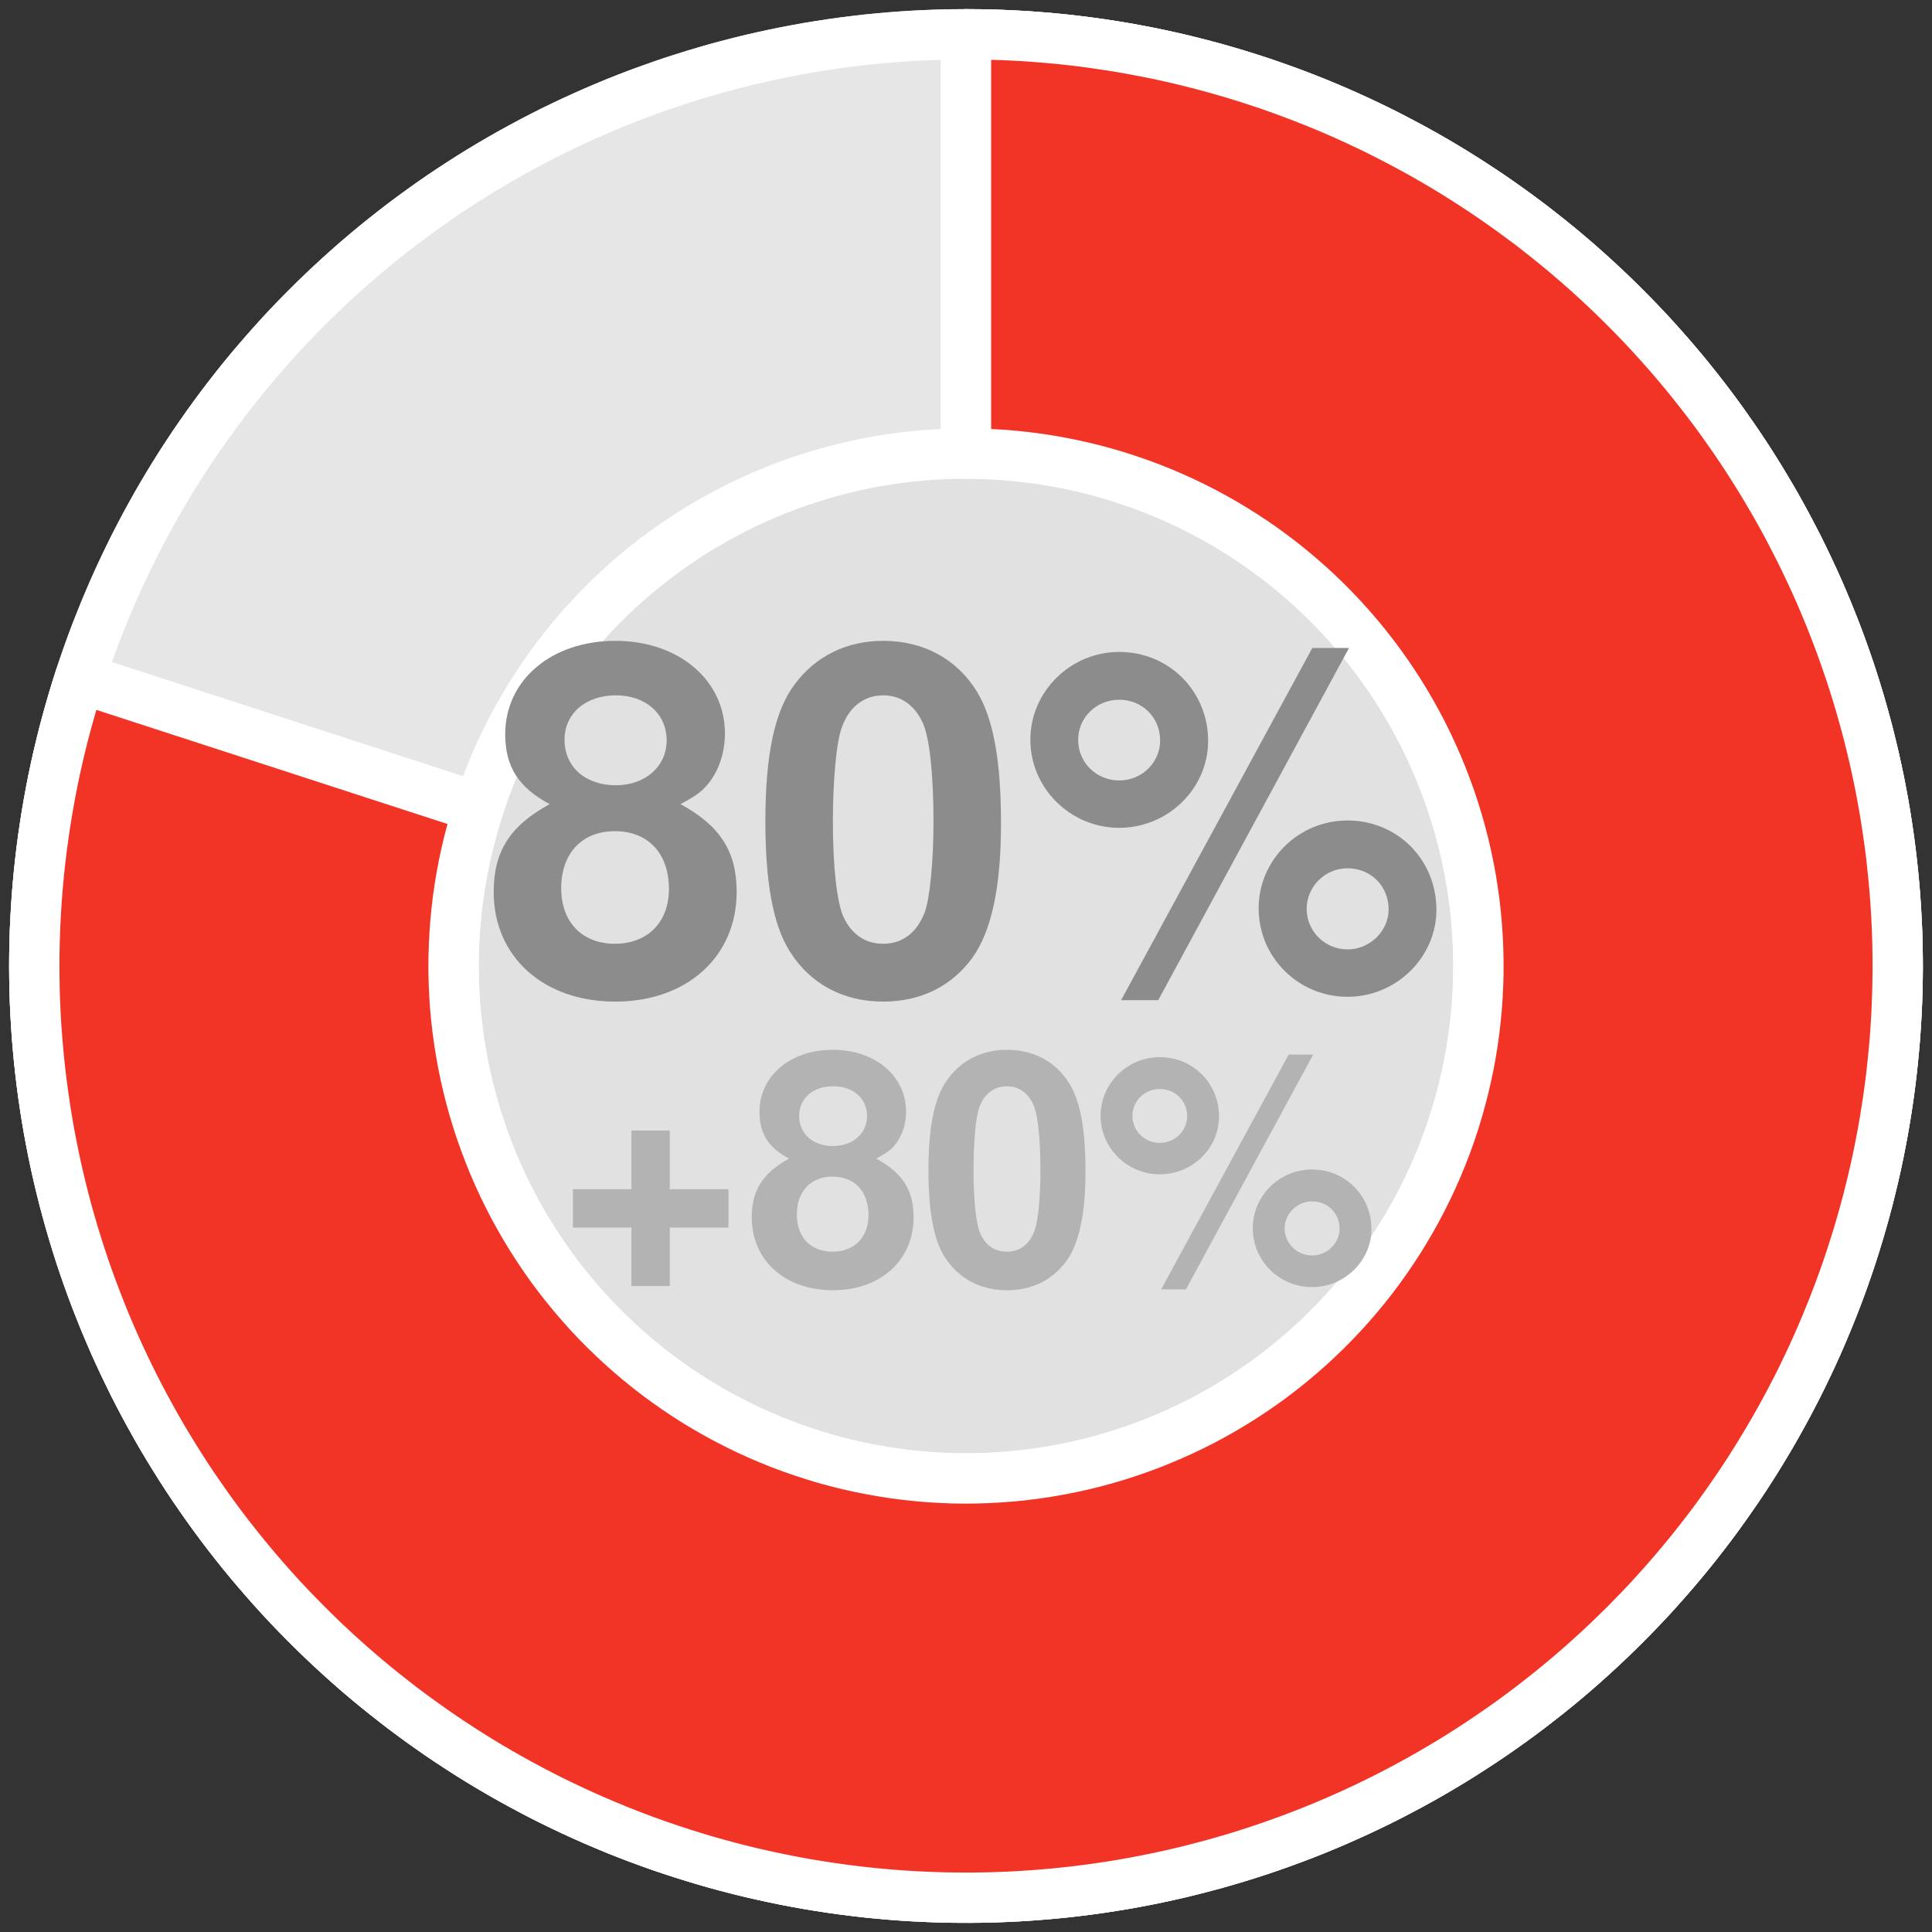 <?xml version="1.0" encoding="UTF-8"?>
<svg xmlns="http://www.w3.org/2000/svg" xmlns:xlink="http://www.w3.org/1999/xlink" width="144pt" height="144pt" viewBox="0 0 144 144" version="1.1">
<rect x="0" y="0" width="144" height="144" fill="#333333" stroke="none"/>
<defs>
<g>
<symbol overflow="visible" id="glyph0-0">
<path style="stroke:none;" d=""/>
</symbol>
<symbol overflow="visible" id="glyph0-1">
<path style="stroke:none;" d="M 14.719 -13.891 C 15.594 -14.359 15.984 -14.609 16.375 -14.969 C 17.422 -15.953 18.031 -17.5 18.031 -19.156 C 18.031 -23.141 14.578 -26.062 9.859 -26.062 C 5.109 -26.062 1.656 -23.141 1.656 -19.109 C 1.656 -16.672 2.656 -15.125 4.969 -13.891 C 2.016 -12.281 0.797 -10.375 0.797 -7.344 C 0.797 -2.516 4.5 0.828 9.859 0.828 C 15.188 0.828 18.906 -2.516 18.906 -7.344 C 18.906 -10.375 17.672 -12.281 14.719 -13.891 Z M 9.906 -22 C 12.125 -22 13.688 -20.625 13.688 -18.641 C 13.688 -16.703 12.094 -15.297 9.906 -15.297 C 7.625 -15.297 6.078 -16.672 6.078 -18.688 C 6.078 -20.625 7.625 -22 9.906 -22 Z M 9.828 -11.875 C 12.312 -11.875 13.859 -10.219 13.859 -7.562 C 13.859 -5.109 12.281 -3.484 9.828 -3.484 C 7.375 -3.484 5.828 -5.109 5.828 -7.625 C 5.828 -10.219 7.375 -11.875 9.828 -11.875 Z M 9.828 -11.875 "/>
</symbol>
<symbol overflow="visible" id="glyph0-2">
<path style="stroke:none;" d="M 9.828 -26.062 C 7.094 -26.062 4.75 -24.906 3.203 -22.781 C 1.734 -20.812 1.047 -17.562 1.047 -12.594 C 1.047 -8.062 1.625 -4.891 2.844 -2.953 C 4.359 -0.5 6.844 0.828 9.828 0.828 C 12.594 0.828 14.875 -0.281 16.453 -2.406 C 17.891 -4.391 18.609 -7.672 18.609 -12.453 C 18.609 -17.141 18.031 -20.297 16.812 -22.281 C 15.297 -24.734 12.812 -26.062 9.828 -26.062 Z M 9.828 -22 C 11.125 -22 12.172 -21.281 12.781 -19.938 C 13.281 -18.859 13.578 -16.094 13.578 -12.562 C 13.578 -9.688 13.312 -6.875 12.922 -5.828 C 12.344 -4.312 11.266 -3.484 9.828 -3.484 C 8.5 -3.484 7.484 -4.172 6.875 -5.469 C 6.375 -6.547 6.078 -9.219 6.078 -12.641 C 6.078 -15.656 6.344 -18.547 6.734 -19.578 C 7.266 -21.125 8.391 -22 9.828 -22 Z M 9.828 -22 "/>
</symbol>
<symbol overflow="visible" id="glyph0-3">
<path style="stroke:none;" d="M 7.422 -25.234 C 3.781 -25.234 0.797 -22.281 0.797 -18.688 C 0.797 -15.078 3.781 -12.125 7.422 -12.125 C 11.047 -12.125 14.047 -15.047 14.047 -18.609 C 14.047 -22.312 11.125 -25.234 7.422 -25.234 Z M 7.422 -21.672 C 9.141 -21.672 10.469 -20.344 10.469 -18.641 C 10.469 -16.984 9.109 -15.656 7.422 -15.656 C 5.719 -15.656 4.359 -16.984 4.359 -18.688 C 4.359 -20.344 5.719 -21.672 7.422 -21.672 Z M 21.812 -25.531 L 7.562 0.719 L 10.328 0.719 L 24.547 -25.531 Z M 24.438 -12.672 C 20.766 -12.672 17.812 -9.719 17.812 -6.125 C 17.812 -2.484 20.766 0.469 24.438 0.469 C 28.078 0.469 31.062 -2.484 31.062 -6.016 C 31.062 -9.75 28.156 -12.672 24.438 -12.672 Z M 24.438 -9.109 C 26.172 -9.109 27.5 -7.781 27.5 -6.047 C 27.5 -4.422 26.094 -3.062 24.438 -3.062 C 22.75 -3.062 21.391 -4.422 21.391 -6.078 C 21.391 -7.734 22.75 -9.109 24.438 -9.109 Z M 24.438 -9.109 "/>
</symbol>
<symbol overflow="visible" id="glyph1-0">
<path style="stroke:none;" d=""/>
</symbol>
<symbol overflow="visible" id="glyph1-1">
<path style="stroke:none;" d="M 12.797 -6.984 L 8.422 -6.984 L 8.422 -11.359 L 5.562 -11.359 L 5.562 -6.984 L 1.203 -6.984 L 1.203 -4.125 L 5.562 -4.125 L 5.562 0.234 L 8.422 0.234 L 8.422 -4.125 L 12.797 -4.125 Z M 12.797 -6.984 "/>
</symbol>
<symbol overflow="visible" id="glyph1-2">
<path style="stroke:none;" d="M 9.812 -9.266 C 10.391 -9.578 10.656 -9.75 10.922 -9.984 C 11.609 -10.625 12.031 -11.656 12.031 -12.766 C 12.031 -15.438 9.719 -17.375 6.578 -17.375 C 3.406 -17.375 1.109 -15.438 1.109 -12.75 C 1.109 -11.109 1.781 -10.078 3.312 -9.266 C 1.344 -8.188 0.531 -6.906 0.531 -4.891 C 0.531 -1.688 3 0.547 6.578 0.547 C 10.125 0.547 12.594 -1.688 12.594 -4.891 C 12.594 -6.906 11.781 -8.188 9.812 -9.266 Z M 6.594 -14.656 C 8.094 -14.656 9.125 -13.75 9.125 -12.438 C 9.125 -11.141 8.062 -10.203 6.594 -10.203 C 5.094 -10.203 4.062 -11.109 4.062 -12.453 C 4.062 -13.75 5.094 -14.656 6.594 -14.656 Z M 6.547 -7.922 C 8.203 -7.922 9.234 -6.812 9.234 -5.047 C 9.234 -3.406 8.188 -2.328 6.547 -2.328 C 4.922 -2.328 3.891 -3.406 3.891 -5.094 C 3.891 -6.812 4.922 -7.922 6.547 -7.922 Z M 6.547 -7.922 "/>
</symbol>
<symbol overflow="visible" id="glyph1-3">
<path style="stroke:none;" d="M 6.547 -17.375 C 4.734 -17.375 3.172 -16.609 2.141 -15.188 C 1.156 -13.875 0.703 -11.719 0.703 -8.406 C 0.703 -5.375 1.078 -3.266 1.891 -1.969 C 2.906 -0.344 4.562 0.547 6.547 0.547 C 8.406 0.547 9.906 -0.188 10.969 -1.609 C 11.922 -2.922 12.406 -5.109 12.406 -8.297 C 12.406 -11.422 12.031 -13.531 11.203 -14.859 C 10.203 -16.484 8.547 -17.375 6.547 -17.375 Z M 6.547 -14.656 C 7.422 -14.656 8.109 -14.188 8.516 -13.297 C 8.859 -12.578 9.047 -10.734 9.047 -8.375 C 9.047 -6.453 8.875 -4.578 8.609 -3.891 C 8.234 -2.875 7.516 -2.328 6.547 -2.328 C 5.656 -2.328 4.984 -2.781 4.578 -3.641 C 4.25 -4.375 4.062 -6.141 4.062 -8.422 C 4.062 -10.438 4.219 -12.359 4.484 -13.062 C 4.844 -14.094 5.594 -14.656 6.547 -14.656 Z M 6.547 -14.656 "/>
</symbol>
<symbol overflow="visible" id="glyph1-4">
<path style="stroke:none;" d="M 4.938 -16.828 C 2.516 -16.828 0.531 -14.859 0.531 -12.453 C 0.531 -10.062 2.516 -8.094 4.938 -8.094 C 7.375 -8.094 9.359 -10.031 9.359 -12.406 C 9.359 -14.875 7.422 -16.828 4.938 -16.828 Z M 4.938 -14.453 C 6.094 -14.453 6.984 -13.562 6.984 -12.438 C 6.984 -11.328 6.078 -10.438 4.938 -10.438 C 3.812 -10.438 2.906 -11.328 2.906 -12.453 C 2.906 -13.562 3.812 -14.453 4.938 -14.453 Z M 14.547 -17.016 L 5.047 0.484 L 6.891 0.484 L 16.375 -17.016 Z M 16.297 -8.453 C 13.844 -8.453 11.875 -6.484 11.875 -4.078 C 11.875 -1.656 13.844 0.312 16.297 0.312 C 18.719 0.312 20.719 -1.656 20.719 -4.016 C 20.719 -6.5 18.766 -8.453 16.297 -8.453 Z M 16.297 -6.078 C 17.453 -6.078 18.344 -5.188 18.344 -4.031 C 18.344 -2.953 17.406 -2.047 16.297 -2.047 C 15.172 -2.047 14.25 -2.953 14.25 -4.062 C 14.25 -5.156 15.172 -6.078 16.297 -6.078 Z M 16.297 -6.078 "/>
</symbol>
</g>
</defs>
<g id="surface3157">
<path style="fill-rule:nonzero;fill:rgb(100%,100%,100%);fill-opacity:0.851;stroke-width:3.75;stroke-linecap:round;stroke-linejoin:round;stroke:rgb(100%,100%,100%);stroke-opacity:0.851;stroke-miterlimit:10;" d="M 141.445 72 L 141.438 71.125 L 141.422 70.246 L 141.395 69.371 L 141.355 68.496 L 141.305 67.621 L 141.246 66.746 L 141.172 65.875 L 141.09 65.004 L 140.996 64.133 L 140.891 63.262 L 140.777 62.395 L 140.648 61.527 L 140.512 60.66 L 140.363 59.797 L 140.203 58.938 L 140.035 58.078 L 139.852 57.219 L 139.66 56.363 L 139.457 55.512 L 139.246 54.66 L 139.02 53.816 L 138.785 52.973 L 138.539 52.129 L 138.285 51.293 L 138.02 50.457 L 137.742 49.625 L 137.453 48.797 L 137.156 47.973 L 136.848 47.152 L 136.527 46.34 L 136.199 45.527 L 135.859 44.719 L 135.512 43.914 L 135.152 43.117 L 134.781 42.32 L 134.402 41.531 L 134.016 40.746 L 133.613 39.965 L 133.207 39.191 L 132.785 38.422 L 132.359 37.656 L 131.922 36.898 L 131.473 36.145 L 131.016 35.398 L 130.551 34.656 L 130.074 33.922 L 129.59 33.191 L 129.094 32.469 L 128.59 31.75 L 128.078 31.039 L 127.559 30.336 L 127.027 29.637 L 126.488 28.945 L 125.941 28.262 L 125.387 27.586 L 124.82 26.918 L 124.246 26.254 L 123.664 25.598 L 123.078 24.949 L 122.48 24.309 L 121.871 23.676 L 121.258 23.051 L 120.637 22.434 L 120.008 21.824 L 119.371 21.223 L 118.727 20.629 L 118.074 20.043 L 117.418 19.465 L 116.75 18.895 L 116.078 18.336 L 115.395 17.785 L 114.707 17.242 L 114.016 16.707 L 113.312 16.18 L 112.605 15.664 L 111.891 15.156 L 111.172 14.656 L 110.445 14.168 L 109.711 13.688 L 108.973 13.215 L 108.23 12.754 L 107.477 12.301 L 106.723 11.859 L 105.961 11.426 L 105.195 11.004 L 104.422 10.59 L 103.645 10.184 L 102.863 9.789 L 102.074 9.406 L 101.281 9.031 L 100.484 8.668 L 99.684 8.312 L 98.879 7.969 L 98.07 7.633 L 97.254 7.309 L 96.438 6.996 L 95.613 6.695 L 94.789 6.402 L 93.957 6.117 L 93.125 5.848 L 92.289 5.586 L 91.449 5.336 L 90.609 5.094 L 89.762 4.867 L 88.914 4.648 L 88.062 4.438 L 87.207 4.242 L 86.352 4.055 L 85.496 3.879 L 84.633 3.715 L 83.77 3.559 L 82.906 3.418 L 82.039 3.285 L 81.172 3.164 L 80.305 3.055 L 79.434 2.953 L 78.562 2.867 L 77.688 2.789 L 76.816 2.723 L 75.941 2.668 L 75.066 2.625 L 74.191 2.59 L 73.312 2.566 L 72.438 2.559 L 71.562 2.559 L 70.688 2.566 L 69.809 2.59 L 68.934 2.625 L 68.059 2.668 L 67.184 2.723 L 66.312 2.789 L 65.438 2.867 L 64.566 2.953 L 63.695 3.055 L 62.828 3.164 L 61.961 3.285 L 61.094 3.418 L 60.23 3.559 L 59.367 3.715 L 58.504 3.879 L 57.648 4.055 L 56.793 4.242 L 55.938 4.438 L 55.086 4.648 L 54.238 4.867 L 53.391 5.094 L 52.551 5.336 L 51.711 5.586 L 50.875 5.848 L 50.043 6.117 L 49.211 6.402 L 48.387 6.695 L 47.562 6.996 L 46.746 7.309 L 45.93 7.633 L 45.121 7.969 L 44.316 8.312 L 43.516 8.668 L 42.719 9.031 L 41.926 9.406 L 41.137 9.789 L 40.355 10.184 L 39.578 10.59 L 38.805 11.004 L 38.039 11.426 L 37.277 11.859 L 36.523 12.301 L 35.77 12.754 L 35.027 13.215 L 34.289 13.688 L 33.555 14.168 L 32.828 14.656 L 32.109 15.156 L 31.395 15.664 L 30.688 16.18 L 29.984 16.707 L 29.293 17.242 L 28.605 17.785 L 27.922 18.336 L 27.25 18.895 L 26.582 19.465 L 25.926 20.043 L 25.273 20.629 L 24.629 21.223 L 23.992 21.824 L 23.363 22.434 L 22.742 23.051 L 22.129 23.676 L 21.52 24.309 L 20.922 24.949 L 20.336 25.598 L 19.754 26.254 L 19.18 26.918 L 18.613 27.586 L 18.059 28.262 L 17.512 28.945 L 16.973 29.637 L 16.441 30.336 L 15.922 31.039 L 15.41 31.75 L 14.906 32.469 L 14.41 33.191 L 13.926 33.922 L 13.449 34.656 L 12.984 35.398 L 12.527 36.145 L 12.078 36.898 L 11.641 37.656 L 11.215 38.422 L 10.793 39.191 L 10.387 39.965 L 9.984 40.746 L 9.598 41.531 L 9.219 42.32 L 8.848 43.117 L 8.488 43.914 L 8.141 44.719 L 7.801 45.527 L 7.473 46.34 L 7.152 47.152 L 6.844 47.973 L 6.547 48.797 L 6.258 49.625 L 5.98 50.457 L 5.715 51.293 L 5.461 52.129 L 5.215 52.973 L 4.98 53.816 L 4.754 54.66 L 4.543 55.512 L 4.34 56.363 L 4.148 57.219 L 3.965 58.078 L 3.797 58.938 L 3.637 59.797 L 3.488 60.66 L 3.352 61.527 L 3.223 62.395 L 3.109 63.262 L 3.004 64.133 L 2.91 65.004 L 2.828 65.875 L 2.754 66.746 L 2.695 67.621 L 2.645 68.496 L 2.605 69.371 L 2.578 70.246 L 2.562 71.125 L 2.555 72 L 2.562 72.875 L 2.578 73.754 L 2.605 74.629 L 2.645 75.504 L 2.695 76.379 L 2.754 77.254 L 2.828 78.125 L 2.91 78.996 L 3.004 79.867 L 3.109 80.738 L 3.223 81.605 L 3.352 82.473 L 3.488 83.34 L 3.637 84.203 L 3.797 85.062 L 3.965 85.922 L 4.148 86.781 L 4.34 87.637 L 4.543 88.488 L 4.754 89.34 L 4.98 90.184 L 5.215 91.027 L 5.461 91.871 L 5.715 92.707 L 5.98 93.543 L 6.258 94.375 L 6.547 95.203 L 6.844 96.027 L 7.152 96.848 L 7.473 97.66 L 7.801 98.473 L 8.141 99.281 L 8.488 100.086 L 8.848 100.883 L 9.219 101.68 L 9.598 102.469 L 9.984 103.254 L 10.387 104.035 L 10.793 104.809 L 11.215 105.578 L 11.641 106.344 L 12.078 107.102 L 12.527 107.855 L 12.984 108.602 L 13.449 109.344 L 13.926 110.078 L 14.41 110.809 L 14.906 111.531 L 15.41 112.25 L 15.922 112.961 L 16.441 113.664 L 16.973 114.363 L 17.512 115.055 L 18.059 115.738 L 18.613 116.414 L 19.18 117.082 L 19.754 117.746 L 20.336 118.402 L 20.922 119.051 L 21.52 119.691 L 22.129 120.324 L 22.742 120.949 L 23.363 121.566 L 23.992 122.176 L 24.629 122.777 L 25.273 123.371 L 25.926 123.957 L 26.582 124.535 L 27.25 125.105 L 27.922 125.664 L 28.605 126.215 L 29.293 126.758 L 29.984 127.293 L 30.688 127.82 L 31.395 128.336 L 32.109 128.844 L 32.828 129.344 L 33.555 129.832 L 34.289 130.312 L 35.027 130.785 L 35.77 131.246 L 36.523 131.699 L 37.277 132.141 L 38.039 132.574 L 38.805 132.996 L 39.578 133.41 L 40.355 133.816 L 41.137 134.211 L 41.926 134.594 L 42.719 134.969 L 43.516 135.332 L 44.316 135.688 L 45.121 136.031 L 45.93 136.367 L 46.746 136.691 L 47.562 137.004 L 48.387 137.305 L 49.211 137.598 L 50.043 137.883 L 50.875 138.152 L 51.711 138.414 L 52.551 138.664 L 53.391 138.906 L 54.238 139.133 L 55.086 139.352 L 55.938 139.562 L 56.793 139.758 L 57.648 139.945 L 58.504 140.121 L 59.367 140.285 L 60.23 140.441 L 61.094 140.582 L 61.961 140.715 L 62.828 140.836 L 63.695 140.945 L 64.566 141.047 L 65.438 141.133 L 66.312 141.211 L 67.184 141.277 L 68.059 141.332 L 68.934 141.375 L 69.809 141.41 L 70.688 141.434 L 71.562 141.441 L 72.438 141.441 L 73.312 141.434 L 74.191 141.41 L 75.066 141.375 L 75.941 141.332 L 76.816 141.277 L 77.688 141.211 L 78.562 141.133 L 79.434 141.047 L 80.305 140.945 L 81.172 140.836 L 82.039 140.715 L 82.906 140.582 L 83.77 140.441 L 84.633 140.285 L 85.496 140.121 L 86.352 139.945 L 87.207 139.758 L 88.062 139.562 L 88.914 139.352 L 89.762 139.133 L 90.609 138.906 L 91.449 138.664 L 92.289 138.414 L 93.125 138.152 L 93.957 137.883 L 94.789 137.598 L 95.613 137.305 L 96.438 137.004 L 97.254 136.691 L 98.07 136.367 L 98.879 136.031 L 99.684 135.688 L 100.484 135.332 L 101.281 134.969 L 102.074 134.594 L 102.863 134.211 L 103.645 133.816 L 104.422 133.41 L 105.195 132.996 L 105.961 132.574 L 106.723 132.141 L 107.477 131.699 L 108.23 131.246 L 108.973 130.785 L 109.711 130.312 L 110.445 129.832 L 111.172 129.344 L 111.891 128.844 L 112.605 128.336 L 113.312 127.82 L 114.016 127.293 L 114.707 126.758 L 115.395 126.215 L 116.078 125.664 L 116.75 125.105 L 117.418 124.535 L 118.074 123.957 L 118.727 123.371 L 119.371 122.777 L 120.008 122.176 L 120.637 121.566 L 121.258 120.949 L 121.871 120.324 L 122.48 119.691 L 123.078 119.051 L 123.664 118.402 L 124.246 117.746 L 124.82 117.082 L 125.387 116.414 L 125.941 115.738 L 126.488 115.055 L 127.027 114.363 L 127.559 113.664 L 128.078 112.961 L 128.59 112.25 L 129.094 111.531 L 129.59 110.809 L 130.074 110.078 L 130.551 109.344 L 131.016 108.602 L 131.473 107.855 L 131.922 107.102 L 132.359 106.344 L 132.785 105.578 L 133.207 104.809 L 133.613 104.035 L 134.016 103.254 L 134.402 102.469 L 134.781 101.68 L 135.152 100.883 L 135.512 100.086 L 135.859 99.281 L 136.199 98.473 L 136.527 97.66 L 136.848 96.848 L 137.156 96.027 L 137.453 95.203 L 137.742 94.375 L 138.02 93.543 L 138.285 92.707 L 138.539 91.871 L 138.785 91.027 L 139.02 90.184 L 139.246 89.34 L 139.457 88.488 L 139.66 87.637 L 139.852 86.781 L 140.035 85.922 L 140.203 85.062 L 140.363 84.203 L 140.512 83.34 L 140.648 82.473 L 140.777 81.605 L 140.891 80.738 L 140.996 79.867 L 141.09 78.996 L 141.172 78.125 L 141.246 77.254 L 141.305 76.379 L 141.355 75.504 L 141.395 74.629 L 141.422 73.754 L 141.438 72.875 Z M 141.445 72 "/>
<path style=" stroke:none;fill-rule:nonzero;fill:rgb(90.196%,90.196%,90.196%);fill-opacity:1;" d="M 141.445 72 L 141.438 71.125 L 141.422 70.246 L 141.395 69.371 L 141.355 68.496 L 141.305 67.621 L 141.246 66.746 L 141.172 65.875 L 141.09 65.004 L 140.996 64.133 L 140.891 63.262 L 140.777 62.395 L 140.648 61.527 L 140.512 60.66 L 140.363 59.797 L 140.203 58.938 L 140.035 58.078 L 139.852 57.219 L 139.66 56.363 L 139.457 55.512 L 139.246 54.66 L 139.02 53.816 L 138.785 52.973 L 138.539 52.129 L 138.285 51.293 L 138.02 50.457 L 137.742 49.625 L 137.453 48.797 L 137.156 47.973 L 136.848 47.152 L 136.527 46.34 L 136.199 45.527 L 135.859 44.719 L 135.512 43.914 L 135.152 43.117 L 134.781 42.32 L 134.402 41.531 L 134.016 40.746 L 133.613 39.965 L 133.207 39.191 L 132.785 38.422 L 132.359 37.656 L 131.922 36.898 L 131.473 36.145 L 131.016 35.398 L 130.551 34.656 L 130.074 33.922 L 129.59 33.191 L 129.094 32.469 L 128.59 31.75 L 128.078 31.039 L 127.559 30.336 L 127.027 29.637 L 126.488 28.945 L 125.941 28.262 L 125.387 27.586 L 124.82 26.918 L 124.246 26.254 L 123.664 25.598 L 123.078 24.949 L 122.48 24.309 L 121.871 23.676 L 121.258 23.051 L 120.637 22.434 L 120.008 21.824 L 119.371 21.223 L 118.727 20.629 L 118.074 20.043 L 117.418 19.465 L 116.75 18.895 L 116.078 18.336 L 115.395 17.785 L 114.707 17.242 L 114.016 16.707 L 113.312 16.18 L 112.605 15.664 L 111.891 15.156 L 111.172 14.656 L 110.445 14.168 L 109.711 13.688 L 108.973 13.215 L 108.23 12.754 L 107.477 12.301 L 106.723 11.859 L 105.961 11.426 L 105.195 11.004 L 104.422 10.59 L 103.645 10.184 L 102.863 9.789 L 102.074 9.406 L 101.281 9.031 L 100.484 8.668 L 99.684 8.312 L 98.879 7.969 L 98.07 7.633 L 97.254 7.309 L 96.438 6.996 L 95.613 6.695 L 94.789 6.402 L 93.957 6.117 L 93.125 5.848 L 92.289 5.586 L 91.449 5.336 L 90.609 5.094 L 89.762 4.867 L 88.914 4.648 L 88.062 4.438 L 87.207 4.242 L 86.352 4.055 L 85.496 3.879 L 84.633 3.715 L 83.77 3.559 L 82.906 3.418 L 82.039 3.285 L 81.172 3.164 L 80.305 3.055 L 79.434 2.953 L 78.562 2.867 L 77.688 2.789 L 76.816 2.723 L 75.941 2.668 L 75.066 2.625 L 74.191 2.59 L 73.312 2.566 L 72.438 2.559 L 71.562 2.559 L 70.688 2.566 L 69.809 2.59 L 68.934 2.625 L 68.059 2.668 L 67.184 2.723 L 66.312 2.789 L 65.438 2.867 L 64.566 2.953 L 63.695 3.055 L 62.828 3.164 L 61.961 3.285 L 61.094 3.418 L 60.23 3.559 L 59.367 3.715 L 58.504 3.879 L 57.648 4.055 L 56.793 4.242 L 55.938 4.438 L 55.086 4.648 L 54.238 4.867 L 53.391 5.094 L 52.551 5.336 L 51.711 5.586 L 50.875 5.848 L 50.043 6.117 L 49.211 6.402 L 48.387 6.695 L 47.562 6.996 L 46.746 7.309 L 45.93 7.633 L 45.121 7.969 L 44.316 8.312 L 43.516 8.668 L 42.719 9.031 L 41.926 9.406 L 41.137 9.789 L 40.355 10.184 L 39.578 10.59 L 38.805 11.004 L 38.039 11.426 L 37.277 11.859 L 36.523 12.301 L 35.77 12.754 L 35.027 13.215 L 34.289 13.688 L 33.555 14.168 L 32.828 14.656 L 32.109 15.156 L 31.395 15.664 L 30.688 16.18 L 29.984 16.707 L 29.293 17.242 L 28.605 17.785 L 27.922 18.336 L 27.25 18.895 L 26.582 19.465 L 25.926 20.043 L 25.273 20.629 L 24.629 21.223 L 23.992 21.824 L 23.363 22.434 L 22.742 23.051 L 22.129 23.676 L 21.52 24.309 L 20.922 24.949 L 20.336 25.598 L 19.754 26.254 L 19.18 26.918 L 18.613 27.586 L 18.059 28.262 L 17.512 28.945 L 16.973 29.637 L 16.441 30.336 L 15.922 31.039 L 15.41 31.75 L 14.906 32.469 L 14.41 33.191 L 13.926 33.922 L 13.449 34.656 L 12.984 35.398 L 12.527 36.145 L 12.078 36.898 L 11.641 37.656 L 11.215 38.422 L 10.793 39.191 L 10.387 39.965 L 9.984 40.746 L 9.598 41.531 L 9.219 42.32 L 8.848 43.117 L 8.488 43.914 L 8.141 44.719 L 7.801 45.527 L 7.473 46.34 L 7.152 47.152 L 6.844 47.973 L 6.547 48.797 L 6.258 49.625 L 5.98 50.457 L 5.715 51.293 L 5.461 52.129 L 5.215 52.973 L 4.98 53.816 L 4.754 54.66 L 4.543 55.512 L 4.34 56.363 L 4.148 57.219 L 3.965 58.078 L 3.797 58.938 L 3.637 59.797 L 3.488 60.66 L 3.352 61.527 L 3.223 62.395 L 3.109 63.262 L 3.004 64.133 L 2.91 65.004 L 2.828 65.875 L 2.754 66.746 L 2.695 67.621 L 2.645 68.496 L 2.605 69.371 L 2.578 70.246 L 2.562 71.125 L 2.555 72 L 2.562 72.875 L 2.578 73.754 L 2.605 74.629 L 2.645 75.504 L 2.695 76.379 L 2.754 77.254 L 2.828 78.125 L 2.91 78.996 L 3.004 79.867 L 3.109 80.738 L 3.223 81.605 L 3.352 82.473 L 3.488 83.34 L 3.637 84.203 L 3.797 85.062 L 3.965 85.922 L 4.148 86.781 L 4.34 87.637 L 4.543 88.488 L 4.754 89.34 L 4.98 90.184 L 5.215 91.027 L 5.461 91.871 L 5.715 92.707 L 5.98 93.543 L 6.258 94.375 L 6.547 95.203 L 6.844 96.027 L 7.152 96.848 L 7.473 97.66 L 7.801 98.473 L 8.141 99.281 L 8.488 100.086 L 8.848 100.883 L 9.219 101.68 L 9.598 102.469 L 9.984 103.254 L 10.387 104.035 L 10.793 104.809 L 11.215 105.578 L 11.641 106.344 L 12.078 107.102 L 12.527 107.855 L 12.984 108.602 L 13.449 109.344 L 13.926 110.078 L 14.41 110.809 L 14.906 111.531 L 15.41 112.25 L 15.922 112.961 L 16.441 113.664 L 16.973 114.363 L 17.512 115.055 L 18.059 115.738 L 18.613 116.414 L 19.18 117.082 L 19.754 117.746 L 20.336 118.402 L 20.922 119.051 L 21.52 119.691 L 22.129 120.324 L 22.742 120.949 L 23.363 121.566 L 23.992 122.176 L 24.629 122.777 L 25.273 123.371 L 25.926 123.957 L 26.582 124.535 L 27.25 125.105 L 27.922 125.664 L 28.605 126.215 L 29.293 126.758 L 29.984 127.293 L 30.688 127.82 L 31.395 128.336 L 32.109 128.844 L 32.828 129.344 L 33.555 129.832 L 34.289 130.312 L 35.027 130.785 L 35.77 131.246 L 36.523 131.699 L 37.277 132.141 L 38.039 132.574 L 38.805 132.996 L 39.578 133.41 L 40.355 133.816 L 41.137 134.211 L 41.926 134.594 L 42.719 134.969 L 43.516 135.332 L 44.316 135.688 L 45.121 136.031 L 45.93 136.367 L 46.746 136.691 L 47.562 137.004 L 48.387 137.305 L 49.211 137.598 L 50.043 137.883 L 50.875 138.152 L 51.711 138.414 L 52.551 138.664 L 53.391 138.906 L 54.238 139.133 L 55.086 139.352 L 55.938 139.562 L 56.793 139.758 L 57.648 139.945 L 58.504 140.121 L 59.367 140.285 L 60.23 140.441 L 61.094 140.582 L 61.961 140.715 L 62.828 140.836 L 63.695 140.945 L 64.566 141.047 L 65.438 141.133 L 66.312 141.211 L 67.184 141.277 L 68.059 141.332 L 68.934 141.375 L 69.809 141.41 L 70.688 141.434 L 71.562 141.441 L 72.438 141.441 L 73.312 141.434 L 74.191 141.41 L 75.066 141.375 L 75.941 141.332 L 76.816 141.277 L 77.688 141.211 L 78.562 141.133 L 79.434 141.047 L 80.305 140.945 L 81.172 140.836 L 82.039 140.715 L 82.906 140.582 L 83.77 140.441 L 84.633 140.285 L 85.496 140.121 L 86.352 139.945 L 87.207 139.758 L 88.062 139.562 L 88.914 139.352 L 89.762 139.133 L 90.609 138.906 L 91.449 138.664 L 92.289 138.414 L 93.125 138.152 L 93.957 137.883 L 94.789 137.598 L 95.613 137.305 L 96.438 137.004 L 97.254 136.691 L 98.07 136.367 L 98.879 136.031 L 99.684 135.688 L 100.484 135.332 L 101.281 134.969 L 102.074 134.594 L 102.863 134.211 L 103.645 133.816 L 104.422 133.41 L 105.195 132.996 L 105.961 132.574 L 106.723 132.141 L 107.477 131.699 L 108.23 131.246 L 108.973 130.785 L 109.711 130.312 L 110.445 129.832 L 111.172 129.344 L 111.891 128.844 L 112.605 128.336 L 113.312 127.82 L 114.016 127.293 L 114.707 126.758 L 115.395 126.215 L 116.078 125.664 L 116.75 125.105 L 117.418 124.535 L 118.074 123.957 L 118.727 123.371 L 119.371 122.777 L 120.008 122.176 L 120.637 121.566 L 121.258 120.949 L 121.871 120.324 L 122.48 119.691 L 123.078 119.051 L 123.664 118.402 L 124.246 117.746 L 124.82 117.082 L 125.387 116.414 L 125.941 115.738 L 126.488 115.055 L 127.027 114.363 L 127.559 113.664 L 128.078 112.961 L 128.59 112.25 L 129.094 111.531 L 129.59 110.809 L 130.074 110.078 L 130.551 109.344 L 131.016 108.602 L 131.473 107.855 L 131.922 107.102 L 132.359 106.344 L 132.785 105.578 L 133.207 104.809 L 133.613 104.035 L 134.016 103.254 L 134.402 102.469 L 134.781 101.68 L 135.152 100.883 L 135.512 100.086 L 135.859 99.281 L 136.199 98.473 L 136.527 97.66 L 136.848 96.848 L 137.156 96.027 L 137.453 95.203 L 137.742 94.375 L 138.02 93.543 L 138.285 92.707 L 138.539 91.871 L 138.785 91.027 L 139.02 90.184 L 139.246 89.34 L 139.457 88.488 L 139.66 87.637 L 139.852 86.781 L 140.035 85.922 L 140.203 85.062 L 140.363 84.203 L 140.512 83.34 L 140.648 82.473 L 140.777 81.605 L 140.891 80.738 L 140.996 79.867 L 141.09 78.996 L 141.172 78.125 L 141.246 77.254 L 141.305 76.379 L 141.355 75.504 L 141.395 74.629 L 141.422 73.754 L 141.438 72.875 L 141.445 72 L 110.195 72 L 110.184 72.875 L 110.152 73.75 L 110.105 74.625 L 110.035 75.5 L 109.945 76.371 L 109.832 77.238 L 109.703 78.105 L 109.555 78.969 L 109.383 79.828 L 109.195 80.684 L 108.984 81.531 L 108.758 82.379 L 108.512 83.219 L 108.242 84.051 L 107.957 84.879 L 107.652 85.703 L 107.328 86.516 L 106.988 87.32 L 106.625 88.121 L 106.246 88.91 L 105.852 89.691 L 105.438 90.461 L 105.004 91.223 L 104.555 91.977 L 104.09 92.715 L 103.605 93.445 L 103.105 94.164 L 102.59 94.875 L 102.055 95.57 L 101.508 96.25 L 100.945 96.922 L 100.363 97.578 L 99.77 98.223 L 99.16 98.852 L 98.539 99.469 L 97.902 100.07 L 97.25 100.656 L 96.59 101.227 L 95.91 101.785 L 95.223 102.324 L 94.52 102.848 L 93.809 103.355 L 93.082 103.848 L 92.348 104.324 L 91.602 104.781 L 90.844 105.223 L 90.078 105.645 L 89.301 106.051 L 88.516 106.438 L 87.723 106.809 L 86.918 107.16 L 86.109 107.492 L 85.293 107.809 L 84.469 108.102 L 83.637 108.379 L 82.797 108.637 L 81.957 108.875 L 81.109 109.094 L 80.254 109.293 L 79.398 109.473 L 78.535 109.633 L 77.672 109.77 L 76.805 109.891 L 75.934 109.992 L 75.062 110.07 L 74.188 110.133 L 73.312 110.172 L 72.438 110.191 L 71.562 110.191 L 70.688 110.172 L 69.812 110.133 L 68.938 110.07 L 68.066 109.992 L 67.195 109.891 L 66.328 109.77 L 65.465 109.633 L 64.602 109.473 L 63.746 109.293 L 62.891 109.094 L 62.043 108.875 L 61.203 108.637 L 60.363 108.379 L 59.531 108.102 L 58.707 107.809 L 57.891 107.492 L 57.082 107.16 L 56.277 106.809 L 55.484 106.438 L 54.699 106.051 L 53.922 105.645 L 53.156 105.223 L 52.398 104.781 L 51.652 104.324 L 50.918 103.848 L 50.191 103.355 L 49.48 102.848 L 48.777 102.324 L 48.09 101.785 L 47.41 101.227 L 46.75 100.656 L 46.098 100.07 L 45.461 99.469 L 44.84 98.852 L 44.23 98.223 L 43.637 97.578 L 43.055 96.922 L 42.492 96.25 L 41.945 95.57 L 41.41 94.875 L 40.895 94.164 L 40.395 93.445 L 39.91 92.715 L 39.445 91.977 L 38.996 91.223 L 38.562 90.461 L 38.148 89.691 L 37.754 88.91 L 37.375 88.121 L 37.012 87.32 L 36.672 86.516 L 36.348 85.703 L 36.043 84.879 L 35.758 84.051 L 35.488 83.219 L 35.242 82.379 L 35.016 81.531 L 34.805 80.684 L 34.617 79.828 L 34.445 78.969 L 34.297 78.105 L 34.168 77.238 L 34.055 76.371 L 33.965 75.5 L 33.895 74.625 L 33.848 73.75 L 33.816 72.875 L 33.805 72 L 33.816 71.125 L 33.848 70.25 L 33.895 69.375 L 33.965 68.5 L 34.055 67.629 L 34.168 66.762 L 34.297 65.895 L 34.445 65.031 L 34.617 64.172 L 34.805 63.316 L 35.016 62.469 L 35.242 61.621 L 35.488 60.781 L 35.758 59.949 L 36.043 59.121 L 36.348 58.297 L 36.672 57.484 L 37.012 56.68 L 37.375 55.879 L 37.754 55.09 L 38.148 54.309 L 38.562 53.539 L 38.996 52.777 L 39.445 52.023 L 39.91 51.285 L 40.395 50.555 L 40.895 49.836 L 41.41 49.125 L 41.945 48.43 L 42.492 47.75 L 43.055 47.078 L 43.637 46.422 L 44.23 45.777 L 44.84 45.148 L 45.461 44.531 L 46.098 43.93 L 46.75 43.344 L 47.41 42.773 L 48.09 42.215 L 48.777 41.676 L 49.48 41.152 L 50.191 40.645 L 50.918 40.152 L 51.652 39.676 L 52.398 39.219 L 53.156 38.777 L 53.922 38.355 L 54.699 37.949 L 55.484 37.562 L 56.277 37.191 L 57.082 36.84 L 57.891 36.508 L 58.707 36.191 L 59.531 35.898 L 60.363 35.621 L 61.203 35.363 L 62.043 35.125 L 62.891 34.906 L 63.746 34.707 L 64.602 34.527 L 65.465 34.367 L 66.328 34.23 L 67.195 34.109 L 68.066 34.008 L 68.938 33.93 L 69.812 33.867 L 70.688 33.828 L 71.562 33.809 L 72.438 33.809 L 73.312 33.828 L 74.188 33.867 L 75.062 33.93 L 75.934 34.008 L 76.805 34.109 L 77.672 34.23 L 78.535 34.367 L 79.398 34.527 L 80.254 34.707 L 81.109 34.906 L 81.957 35.125 L 82.797 35.363 L 83.637 35.621 L 84.469 35.898 L 85.293 36.191 L 86.109 36.508 L 86.918 36.84 L 87.723 37.191 L 88.516 37.562 L 89.301 37.949 L 90.078 38.355 L 90.844 38.777 L 91.602 39.219 L 92.348 39.676 L 93.082 40.152 L 93.809 40.645 L 94.52 41.152 L 95.223 41.676 L 95.91 42.215 L 96.59 42.773 L 97.25 43.344 L 97.902 43.93 L 98.539 44.531 L 99.16 45.148 L 99.77 45.777 L 100.363 46.422 L 100.945 47.078 L 101.508 47.75 L 102.055 48.43 L 102.59 49.125 L 103.105 49.836 L 103.605 50.555 L 104.09 51.285 L 104.555 52.023 L 105.004 52.777 L 105.438 53.539 L 105.852 54.309 L 106.246 55.09 L 106.625 55.879 L 106.988 56.68 L 107.328 57.484 L 107.652 58.297 L 107.957 59.121 L 108.242 59.949 L 108.512 60.781 L 108.758 61.621 L 108.984 62.469 L 109.195 63.316 L 109.383 64.172 L 109.555 65.031 L 109.703 65.895 L 109.832 66.762 L 109.945 67.629 L 110.035 68.5 L 110.105 69.375 L 110.152 70.25 L 110.184 71.125 L 110.195 72 Z M 141.445 72 "/>
<path style="fill:none;stroke-width:3.75;stroke-linecap:round;stroke-linejoin:round;stroke:rgb(100%,100%,100%);stroke-opacity:1;stroke-miterlimit:10;" d="M 141.445 72 L 141.438 71.125 L 141.422 70.246 L 141.395 69.371 L 141.355 68.496 L 141.305 67.621 L 141.246 66.746 L 141.172 65.875 L 141.09 65.004 L 140.996 64.133 L 140.891 63.262 L 140.777 62.395 L 140.648 61.527 L 140.512 60.66 L 140.363 59.797 L 140.203 58.938 L 140.035 58.078 L 139.852 57.219 L 139.66 56.363 L 139.457 55.512 L 139.246 54.66 L 139.02 53.816 L 138.785 52.973 L 138.539 52.129 L 138.285 51.293 L 138.02 50.457 L 137.742 49.625 L 137.453 48.797 L 137.156 47.973 L 136.848 47.152 L 136.527 46.34 L 136.199 45.527 L 135.859 44.719 L 135.512 43.914 L 135.152 43.117 L 134.781 42.32 L 134.402 41.531 L 134.016 40.746 L 133.613 39.965 L 133.207 39.191 L 132.785 38.422 L 132.359 37.656 L 131.922 36.898 L 131.473 36.145 L 131.016 35.398 L 130.551 34.656 L 130.074 33.922 L 129.59 33.191 L 129.094 32.469 L 128.59 31.75 L 128.078 31.039 L 127.559 30.336 L 127.027 29.637 L 126.488 28.945 L 125.941 28.262 L 125.387 27.586 L 124.82 26.918 L 124.246 26.254 L 123.664 25.598 L 123.078 24.949 L 122.48 24.309 L 121.871 23.676 L 121.258 23.051 L 120.637 22.434 L 120.008 21.824 L 119.371 21.223 L 118.727 20.629 L 118.074 20.043 L 117.418 19.465 L 116.75 18.895 L 116.078 18.336 L 115.395 17.785 L 114.707 17.242 L 114.016 16.707 L 113.312 16.18 L 112.605 15.664 L 111.891 15.156 L 111.172 14.656 L 110.445 14.168 L 109.711 13.688 L 108.973 13.215 L 108.23 12.754 L 107.477 12.301 L 106.723 11.859 L 105.961 11.426 L 105.195 11.004 L 104.422 10.59 L 103.645 10.184 L 102.863 9.789 L 102.074 9.406 L 101.281 9.031 L 100.484 8.668 L 99.684 8.312 L 98.879 7.969 L 98.07 7.633 L 97.254 7.309 L 96.438 6.996 L 95.613 6.695 L 94.789 6.402 L 93.957 6.117 L 93.125 5.848 L 92.289 5.586 L 91.449 5.336 L 90.609 5.094 L 89.762 4.867 L 88.914 4.648 L 88.062 4.438 L 87.207 4.242 L 86.352 4.055 L 85.496 3.879 L 84.633 3.715 L 83.77 3.559 L 82.906 3.418 L 82.039 3.285 L 81.172 3.164 L 80.305 3.055 L 79.434 2.953 L 78.562 2.867 L 77.688 2.789 L 76.816 2.723 L 75.941 2.668 L 75.066 2.625 L 74.191 2.59 L 73.312 2.566 L 72.438 2.559 L 71.562 2.559 L 70.688 2.566 L 69.809 2.59 L 68.934 2.625 L 68.059 2.668 L 67.184 2.723 L 66.312 2.789 L 65.438 2.867 L 64.566 2.953 L 63.695 3.055 L 62.828 3.164 L 61.961 3.285 L 61.094 3.418 L 60.23 3.559 L 59.367 3.715 L 58.504 3.879 L 57.648 4.055 L 56.793 4.242 L 55.938 4.438 L 55.086 4.648 L 54.238 4.867 L 53.391 5.094 L 52.551 5.336 L 51.711 5.586 L 50.875 5.848 L 50.043 6.117 L 49.211 6.402 L 48.387 6.695 L 47.562 6.996 L 46.746 7.309 L 45.93 7.633 L 45.121 7.969 L 44.316 8.312 L 43.516 8.668 L 42.719 9.031 L 41.926 9.406 L 41.137 9.789 L 40.355 10.184 L 39.578 10.59 L 38.805 11.004 L 38.039 11.426 L 37.277 11.859 L 36.523 12.301 L 35.77 12.754 L 35.027 13.215 L 34.289 13.688 L 33.555 14.168 L 32.828 14.656 L 32.109 15.156 L 31.395 15.664 L 30.688 16.18 L 29.984 16.707 L 29.293 17.242 L 28.605 17.785 L 27.922 18.336 L 27.25 18.895 L 26.582 19.465 L 25.926 20.043 L 25.273 20.629 L 24.629 21.223 L 23.992 21.824 L 23.363 22.434 L 22.742 23.051 L 22.129 23.676 L 21.52 24.309 L 20.922 24.949 L 20.336 25.598 L 19.754 26.254 L 19.18 26.918 L 18.613 27.586 L 18.059 28.262 L 17.512 28.945 L 16.973 29.637 L 16.441 30.336 L 15.922 31.039 L 15.41 31.75 L 14.906 32.469 L 14.41 33.191 L 13.926 33.922 L 13.449 34.656 L 12.984 35.398 L 12.527 36.145 L 12.078 36.898 L 11.641 37.656 L 11.215 38.422 L 10.793 39.191 L 10.387 39.965 L 9.984 40.746 L 9.598 41.531 L 9.219 42.32 L 8.848 43.117 L 8.488 43.914 L 8.141 44.719 L 7.801 45.527 L 7.473 46.34 L 7.152 47.152 L 6.844 47.973 L 6.547 48.797 L 6.258 49.625 L 5.98 50.457 L 5.715 51.293 L 5.461 52.129 L 5.215 52.973 L 4.98 53.816 L 4.754 54.66 L 4.543 55.512 L 4.34 56.363 L 4.148 57.219 L 3.965 58.078 L 3.797 58.938 L 3.637 59.797 L 3.488 60.66 L 3.352 61.527 L 3.223 62.395 L 3.109 63.262 L 3.004 64.133 L 2.91 65.004 L 2.828 65.875 L 2.754 66.746 L 2.695 67.621 L 2.645 68.496 L 2.605 69.371 L 2.578 70.246 L 2.562 71.125 L 2.555 72 L 2.562 72.875 L 2.578 73.754 L 2.605 74.629 L 2.645 75.504 L 2.695 76.379 L 2.754 77.254 L 2.828 78.125 L 2.91 78.996 L 3.004 79.867 L 3.109 80.738 L 3.223 81.605 L 3.352 82.473 L 3.488 83.34 L 3.637 84.203 L 3.797 85.062 L 3.965 85.922 L 4.148 86.781 L 4.34 87.637 L 4.543 88.488 L 4.754 89.34 L 4.98 90.184 L 5.215 91.027 L 5.461 91.871 L 5.715 92.707 L 5.98 93.543 L 6.258 94.375 L 6.547 95.203 L 6.844 96.027 L 7.152 96.848 L 7.473 97.66 L 7.801 98.473 L 8.141 99.281 L 8.488 100.086 L 8.848 100.883 L 9.219 101.68 L 9.598 102.469 L 9.984 103.254 L 10.387 104.035 L 10.793 104.809 L 11.215 105.578 L 11.641 106.344 L 12.078 107.102 L 12.527 107.855 L 12.984 108.602 L 13.449 109.344 L 13.926 110.078 L 14.41 110.809 L 14.906 111.531 L 15.41 112.25 L 15.922 112.961 L 16.441 113.664 L 16.973 114.363 L 17.512 115.055 L 18.059 115.738 L 18.613 116.414 L 19.18 117.082 L 19.754 117.746 L 20.336 118.402 L 20.922 119.051 L 21.52 119.691 L 22.129 120.324 L 22.742 120.949 L 23.363 121.566 L 23.992 122.176 L 24.629 122.777 L 25.273 123.371 L 25.926 123.957 L 26.582 124.535 L 27.25 125.105 L 27.922 125.664 L 28.605 126.215 L 29.293 126.758 L 29.984 127.293 L 30.688 127.82 L 31.395 128.336 L 32.109 128.844 L 32.828 129.344 L 33.555 129.832 L 34.289 130.312 L 35.027 130.785 L 35.77 131.246 L 36.523 131.699 L 37.277 132.141 L 38.039 132.574 L 38.805 132.996 L 39.578 133.41 L 40.355 133.816 L 41.137 134.211 L 41.926 134.594 L 42.719 134.969 L 43.516 135.332 L 44.316 135.688 L 45.121 136.031 L 45.93 136.367 L 46.746 136.691 L 47.562 137.004 L 48.387 137.305 L 49.211 137.598 L 50.043 137.883 L 50.875 138.152 L 51.711 138.414 L 52.551 138.664 L 53.391 138.906 L 54.238 139.133 L 55.086 139.352 L 55.938 139.562 L 56.793 139.758 L 57.648 139.945 L 58.504 140.121 L 59.367 140.285 L 60.23 140.441 L 61.094 140.582 L 61.961 140.715 L 62.828 140.836 L 63.695 140.945 L 64.566 141.047 L 65.438 141.133 L 66.312 141.211 L 67.184 141.277 L 68.059 141.332 L 68.934 141.375 L 69.809 141.41 L 70.688 141.434 L 71.562 141.441 L 72.438 141.441 L 73.312 141.434 L 74.191 141.41 L 75.066 141.375 L 75.941 141.332 L 76.816 141.277 L 77.688 141.211 L 78.562 141.133 L 79.434 141.047 L 80.305 140.945 L 81.172 140.836 L 82.039 140.715 L 82.906 140.582 L 83.77 140.441 L 84.633 140.285 L 85.496 140.121 L 86.352 139.945 L 87.207 139.758 L 88.062 139.562 L 88.914 139.352 L 89.762 139.133 L 90.609 138.906 L 91.449 138.664 L 92.289 138.414 L 93.125 138.152 L 93.957 137.883 L 94.789 137.598 L 95.613 137.305 L 96.438 137.004 L 97.254 136.691 L 98.07 136.367 L 98.879 136.031 L 99.684 135.688 L 100.484 135.332 L 101.281 134.969 L 102.074 134.594 L 102.863 134.211 L 103.645 133.816 L 104.422 133.41 L 105.195 132.996 L 105.961 132.574 L 106.723 132.141 L 107.477 131.699 L 108.23 131.246 L 108.973 130.785 L 109.711 130.312 L 110.445 129.832 L 111.172 129.344 L 111.891 128.844 L 112.605 128.336 L 113.312 127.82 L 114.016 127.293 L 114.707 126.758 L 115.395 126.215 L 116.078 125.664 L 116.75 125.105 L 117.418 124.535 L 118.074 123.957 L 118.727 123.371 L 119.371 122.777 L 120.008 122.176 L 120.637 121.566 L 121.258 120.949 L 121.871 120.324 L 122.48 119.691 L 123.078 119.051 L 123.664 118.402 L 124.246 117.746 L 124.82 117.082 L 125.387 116.414 L 125.941 115.738 L 126.488 115.055 L 127.027 114.363 L 127.559 113.664 L 128.078 112.961 L 128.59 112.25 L 129.094 111.531 L 129.59 110.809 L 130.074 110.078 L 130.551 109.344 L 131.016 108.602 L 131.473 107.855 L 131.922 107.102 L 132.359 106.344 L 132.785 105.578 L 133.207 104.809 L 133.613 104.035 L 134.016 103.254 L 134.402 102.469 L 134.781 101.68 L 135.152 100.883 L 135.512 100.086 L 135.859 99.281 L 136.199 98.473 L 136.527 97.66 L 136.848 96.848 L 137.156 96.027 L 137.453 95.203 L 137.742 94.375 L 138.02 93.543 L 138.285 92.707 L 138.539 91.871 L 138.785 91.027 L 139.02 90.184 L 139.246 89.34 L 139.457 88.488 L 139.66 87.637 L 139.852 86.781 L 140.035 85.922 L 140.203 85.062 L 140.363 84.203 L 140.512 83.34 L 140.648 82.473 L 140.777 81.605 L 140.891 80.738 L 140.996 79.867 L 141.09 78.996 L 141.172 78.125 L 141.246 77.254 L 141.305 76.379 L 141.355 75.504 L 141.395 74.629 L 141.422 73.754 L 141.438 72.875 L 141.445 72 "/>
<path style="fill:none;stroke-width:3.75;stroke-linecap:round;stroke-linejoin:round;stroke:rgb(100%,100%,100%);stroke-opacity:1;stroke-miterlimit:10;" d="M 110.195 72 L 110.184 71.125 L 110.152 70.25 L 110.105 69.375 L 110.035 68.5 L 109.945 67.629 L 109.832 66.762 L 109.703 65.895 L 109.555 65.031 L 109.383 64.172 L 109.195 63.316 L 108.984 62.469 L 108.758 61.621 L 108.512 60.781 L 108.242 59.949 L 107.957 59.121 L 107.652 58.297 L 107.328 57.484 L 106.988 56.68 L 106.625 55.879 L 106.246 55.09 L 105.852 54.309 L 105.438 53.539 L 105.004 52.777 L 104.555 52.023 L 104.09 51.285 L 103.605 50.555 L 103.105 49.836 L 102.59 49.125 L 102.055 48.43 L 101.508 47.75 L 100.945 47.078 L 100.363 46.422 L 99.77 45.777 L 99.16 45.148 L 98.539 44.531 L 97.902 43.93 L 97.25 43.344 L 96.59 42.773 L 95.91 42.215 L 95.223 41.676 L 94.52 41.152 L 93.809 40.645 L 93.082 40.152 L 92.348 39.676 L 91.602 39.219 L 90.844 38.777 L 90.078 38.355 L 89.301 37.949 L 88.516 37.562 L 87.723 37.191 L 86.918 36.84 L 86.109 36.508 L 85.293 36.191 L 84.469 35.898 L 83.637 35.621 L 82.797 35.363 L 81.957 35.125 L 81.109 34.906 L 80.254 34.707 L 79.398 34.527 L 78.535 34.367 L 77.672 34.23 L 76.805 34.109 L 75.934 34.008 L 75.062 33.93 L 74.188 33.867 L 73.312 33.828 L 72.438 33.809 L 71.562 33.809 L 70.688 33.828 L 69.812 33.867 L 68.938 33.93 L 68.066 34.008 L 67.195 34.109 L 66.328 34.23 L 65.465 34.367 L 64.602 34.527 L 63.746 34.707 L 62.891 34.906 L 62.043 35.125 L 61.203 35.363 L 60.363 35.621 L 59.531 35.898 L 58.707 36.191 L 57.891 36.508 L 57.082 36.84 L 56.277 37.191 L 55.484 37.562 L 54.699 37.949 L 53.922 38.355 L 53.156 38.777 L 52.398 39.219 L 51.652 39.676 L 50.918 40.152 L 50.191 40.645 L 49.48 41.152 L 48.777 41.676 L 48.09 42.215 L 47.41 42.773 L 46.75 43.344 L 46.098 43.93 L 45.461 44.531 L 44.84 45.148 L 44.23 45.777 L 43.637 46.422 L 43.055 47.078 L 42.492 47.75 L 41.945 48.43 L 41.41 49.125 L 40.895 49.836 L 40.395 50.555 L 39.91 51.285 L 39.445 52.023 L 38.996 52.777 L 38.562 53.539 L 38.148 54.309 L 37.754 55.09 L 37.375 55.879 L 37.012 56.68 L 36.672 57.484 L 36.348 58.297 L 36.043 59.121 L 35.758 59.949 L 35.488 60.781 L 35.242 61.621 L 35.016 62.469 L 34.805 63.316 L 34.617 64.172 L 34.445 65.031 L 34.297 65.895 L 34.168 66.762 L 34.055 67.629 L 33.965 68.5 L 33.895 69.375 L 33.848 70.25 L 33.816 71.125 L 33.805 72 L 33.816 72.875 L 33.848 73.75 L 33.895 74.625 L 33.965 75.5 L 34.055 76.371 L 34.168 77.238 L 34.297 78.105 L 34.445 78.969 L 34.617 79.828 L 34.805 80.684 L 35.016 81.531 L 35.242 82.379 L 35.488 83.219 L 35.758 84.051 L 36.043 84.879 L 36.348 85.703 L 36.672 86.516 L 37.012 87.32 L 37.375 88.121 L 37.754 88.91 L 38.148 89.691 L 38.562 90.461 L 38.996 91.223 L 39.445 91.977 L 39.91 92.715 L 40.395 93.445 L 40.895 94.164 L 41.41 94.875 L 41.945 95.57 L 42.492 96.25 L 43.055 96.922 L 43.637 97.578 L 44.23 98.223 L 44.84 98.852 L 45.461 99.469 L 46.098 100.07 L 46.75 100.656 L 47.41 101.227 L 48.09 101.785 L 48.777 102.324 L 49.48 102.848 L 50.191 103.355 L 50.918 103.848 L 51.652 104.324 L 52.398 104.781 L 53.156 105.223 L 53.922 105.645 L 54.699 106.051 L 55.484 106.438 L 56.277 106.809 L 57.082 107.16 L 57.891 107.492 L 58.707 107.809 L 59.531 108.102 L 60.363 108.379 L 61.203 108.637 L 62.043 108.875 L 62.891 109.094 L 63.746 109.293 L 64.602 109.473 L 65.465 109.633 L 66.328 109.77 L 67.195 109.891 L 68.066 109.992 L 68.938 110.07 L 69.812 110.133 L 70.688 110.172 L 71.562 110.191 L 72.438 110.191 L 73.312 110.172 L 74.188 110.133 L 75.062 110.07 L 75.934 109.992 L 76.805 109.891 L 77.672 109.77 L 78.535 109.633 L 79.398 109.473 L 80.254 109.293 L 81.109 109.094 L 81.957 108.875 L 82.797 108.637 L 83.637 108.379 L 84.469 108.102 L 85.293 107.809 L 86.109 107.492 L 86.918 107.16 L 87.723 106.809 L 88.516 106.438 L 89.301 106.051 L 90.078 105.645 L 90.844 105.223 L 91.602 104.781 L 92.348 104.324 L 93.082 103.848 L 93.809 103.355 L 94.52 102.848 L 95.223 102.324 L 95.91 101.785 L 96.59 101.227 L 97.25 100.656 L 97.902 100.07 L 98.539 99.469 L 99.16 98.852 L 99.77 98.223 L 100.363 97.578 L 100.945 96.922 L 101.508 96.25 L 102.055 95.57 L 102.59 94.875 L 103.105 94.164 L 103.605 93.445 L 104.09 92.715 L 104.555 91.977 L 105.004 91.223 L 105.438 90.461 L 105.852 89.691 L 106.246 88.91 L 106.625 88.121 L 106.988 87.32 L 107.328 86.516 L 107.652 85.703 L 107.957 84.879 L 108.242 84.051 L 108.512 83.219 L 108.758 82.379 L 108.984 81.531 L 109.195 80.684 L 109.383 79.828 L 109.555 78.969 L 109.703 78.105 L 109.832 77.238 L 109.945 76.371 L 110.035 75.5 L 110.105 74.625 L 110.152 73.75 L 110.184 72.875 L 110.195 72 "/>
<path style="fill:none;stroke-width:3.75;stroke-linecap:round;stroke-linejoin:round;stroke:rgb(100%,100%,100%);stroke-opacity:1;stroke-miterlimit:10;" d="M 72 2.555 L 72 33.805 Z M 72 2.555 "/>
<path style="fill-rule:nonzero;fill:rgb(94.902%,20.392%,15.294%);fill-opacity:1;stroke-width:3.75;stroke-linecap:round;stroke-linejoin:round;stroke:rgb(100%,100%,100%);stroke-opacity:1;stroke-miterlimit:10;" d="M 72 2.555 L 72.875 2.562 L 73.75 2.578 L 74.625 2.605 L 75.496 2.645 L 76.371 2.691 L 77.242 2.754 L 78.117 2.824 L 78.988 2.906 L 79.855 3 L 80.727 3.105 L 81.594 3.223 L 82.457 3.348 L 83.324 3.484 L 84.184 3.633 L 85.043 3.793 L 85.902 3.961 L 86.758 4.141 L 87.613 4.332 L 88.465 4.535 L 89.312 4.75 L 90.16 4.973 L 91 5.207 L 91.84 5.449 L 92.68 5.707 L 93.512 5.973 L 94.34 6.246 L 95.168 6.535 L 95.992 6.832 L 96.809 7.141 L 97.625 7.457 L 98.438 7.785 L 99.242 8.121 L 100.047 8.469 L 100.844 8.828 L 101.637 9.199 L 102.426 9.574 L 103.211 9.965 L 103.988 10.363 L 104.762 10.77 L 105.531 11.188 L 106.297 11.613 L 107.055 12.051 L 107.805 12.496 L 108.551 12.953 L 109.293 13.418 L 110.027 13.895 L 110.758 14.379 L 111.48 14.871 L 112.195 15.371 L 112.906 15.883 L 113.609 16.402 L 114.309 16.93 L 114.996 17.469 L 115.68 18.016 L 116.359 18.57 L 117.027 19.133 L 117.691 19.703 L 118.344 20.281 L 118.992 20.871 L 119.633 21.469 L 120.266 22.07 L 120.891 22.684 L 121.508 23.305 L 122.117 23.93 L 122.719 24.566 L 123.312 25.207 L 123.898 25.859 L 124.477 26.516 L 125.043 27.18 L 125.605 27.852 L 126.156 28.531 L 126.699 29.219 L 127.234 29.91 L 127.762 30.609 L 128.277 31.312 L 128.785 32.027 L 129.285 32.746 L 129.773 33.469 L 130.258 34.199 L 130.727 34.938 L 131.191 35.68 L 131.641 36.43 L 132.086 37.184 L 132.52 37.941 L 132.945 38.707 L 133.359 39.477 L 133.762 40.254 L 134.16 41.035 L 134.543 41.82 L 134.918 42.609 L 135.285 43.406 L 135.641 44.203 L 135.984 45.008 L 136.32 45.816 L 136.645 46.629 L 136.957 47.445 L 137.262 48.266 L 137.555 49.09 L 137.84 49.918 L 138.113 50.75 L 138.375 51.582 L 138.629 52.422 L 138.867 53.262 L 139.098 54.105 L 139.32 54.953 L 139.527 55.801 L 139.727 56.652 L 139.914 57.508 L 140.094 58.363 L 140.258 59.223 L 140.414 60.086 L 140.559 60.949 L 140.691 61.812 L 140.816 62.68 L 140.93 63.547 L 141.027 64.414 L 141.117 65.285 L 141.199 66.156 L 141.266 67.027 L 141.324 67.902 L 141.371 68.773 L 141.406 69.648 L 141.43 70.523 L 141.441 71.398 L 141.445 72.273 L 141.434 73.148 L 141.414 74.023 L 141.383 74.898 L 141.344 75.77 L 141.289 76.645 L 141.227 77.516 L 141.148 78.387 L 141.062 79.258 L 140.969 80.129 L 140.859 80.996 L 140.742 81.863 L 140.609 82.727 L 140.469 83.594 L 140.32 84.453 L 140.156 85.312 L 139.984 86.172 L 139.801 87.027 L 139.605 87.879 L 139.398 88.73 L 139.184 89.578 L 138.957 90.422 L 138.719 91.266 L 138.473 92.102 L 138.211 92.938 L 137.945 93.77 L 137.664 94.602 L 137.375 95.426 L 137.074 96.246 L 136.762 97.066 L 136.441 97.879 L 136.109 98.688 L 135.77 99.496 L 135.418 100.297 L 135.059 101.094 L 134.684 101.883 L 134.305 102.672 L 133.914 103.453 L 133.512 104.23 L 133.102 105.004 L 132.68 105.77 L 132.25 106.531 L 131.809 107.289 L 131.359 108.039 L 130.902 108.785 L 130.434 109.523 L 129.957 110.258 L 129.469 110.984 L 128.973 111.703 L 128.469 112.418 L 127.957 113.129 L 127.434 113.828 L 126.902 114.523 L 126.363 115.211 L 125.812 115.895 L 125.258 116.566 L 124.691 117.234 L 124.117 117.895 L 123.535 118.547 L 122.945 119.195 L 122.344 119.832 L 121.738 120.461 L 121.125 121.086 L 120.5 121.699 L 119.871 122.309 L 119.234 122.906 L 118.59 123.496 L 117.938 124.082 L 117.277 124.656 L 116.609 125.223 L 115.938 125.777 L 115.254 126.328 L 114.566 126.867 L 113.871 127.402 L 113.172 127.922 L 112.465 128.438 L 111.75 128.941 L 111.027 129.438 L 110.301 129.926 L 109.57 130.402 L 108.832 130.871 L 108.086 131.332 L 107.336 131.781 L 106.578 132.223 L 105.82 132.652 L 105.051 133.074 L 104.281 133.484 L 103.504 133.887 L 102.719 134.281 L 101.934 134.66 L 101.141 135.035 L 100.344 135.395 L 99.543 135.75 L 98.738 136.09 L 97.93 136.422 L 97.117 136.742 L 96.297 137.055 L 95.477 137.355 L 94.652 137.645 L 93.824 137.926 L 92.992 138.195 L 92.156 138.457 L 91.316 138.703 L 90.477 138.941 L 89.629 139.168 L 88.781 139.387 L 87.934 139.594 L 87.078 139.789 L 86.223 139.973 L 85.367 140.145 L 84.508 140.309 L 83.645 140.461 L 82.781 140.602 L 81.918 140.734 L 81.051 140.852 L 80.184 140.961 L 79.312 141.059 L 78.441 141.145 L 77.57 141.219 L 76.699 141.285 L 75.824 141.34 L 74.953 141.383 L 74.078 141.414 L 73.203 141.434 L 72.328 141.445 L 71.453 141.441 L 70.578 141.43 L 69.703 141.406 L 68.828 141.371 L 67.957 141.328 L 67.082 141.27 L 66.211 141.203 L 65.34 141.125 L 64.469 141.035 L 63.602 140.934 L 62.734 140.824 L 61.867 140.699 L 61 140.566 L 60.137 140.426 L 59.277 140.27 L 58.418 140.102 L 57.562 139.926 L 56.707 139.738 L 55.855 139.543 L 55.004 139.332 L 54.16 139.113 L 53.316 138.883 L 52.473 138.645 L 51.637 138.391 L 50.801 138.129 L 49.969 137.855 L 49.141 137.574 L 48.316 137.281 L 47.496 136.977 L 46.68 136.664 L 45.867 136.34 L 45.059 136.004 L 44.254 135.66 L 43.453 135.305 L 42.66 134.941 L 41.871 134.566 L 41.082 134.184 L 40.301 133.789 L 39.527 133.383 L 38.758 132.969 L 37.992 132.547 L 37.23 132.113 L 36.477 131.672 L 35.727 131.219 L 34.984 130.758 L 34.246 130.285 L 33.516 129.805 L 32.789 129.316 L 32.07 128.816 L 31.359 128.309 L 30.652 127.793 L 29.953 127.27 L 29.262 126.734 L 28.574 126.191 L 27.895 125.641 L 27.223 125.082 L 26.559 124.512 L 25.898 123.934 L 25.25 123.352 L 24.605 122.758 L 23.969 122.156 L 23.344 121.547 L 22.723 120.93 L 22.109 120.305 L 21.504 119.672 L 20.906 119.035 L 20.32 118.387 L 19.738 117.73 L 19.168 117.07 L 18.605 116.398 L 18.047 115.723 L 17.504 115.039 L 16.965 114.352 L 16.434 113.656 L 15.914 112.949 L 15.402 112.242 L 14.902 111.523 L 14.406 110.801 L 13.922 110.074 L 13.449 109.34 L 12.984 108.598 L 12.527 107.852 L 12.078 107.102 L 11.641 106.344 L 11.215 105.578 L 10.797 104.812 L 10.387 104.039 L 9.988 103.258 L 9.602 102.477 L 9.223 101.688 L 8.852 100.895 L 8.492 100.094 L 8.145 99.293 L 7.805 98.488 L 7.477 97.676 L 7.16 96.859 L 6.852 96.043 L 6.551 95.219 L 6.266 94.395 L 5.988 93.562 L 5.723 92.73 L 5.465 91.895 L 5.219 91.055 L 4.984 90.211 L 4.762 89.367 L 4.547 88.516 L 4.344 87.664 L 4.152 86.812 L 3.973 85.957 L 3.801 85.098 L 3.641 84.238 L 3.492 83.375 L 3.355 82.512 L 3.23 81.648 L 3.113 80.781 L 3.008 79.91 L 2.914 79.043 L 2.832 78.172 L 2.758 77.297 L 2.695 76.426 L 2.645 75.551 L 2.605 74.68 L 2.578 73.805 L 2.562 72.93 L 2.555 72.055 L 2.559 71.18 L 2.578 70.305 L 2.602 69.43 L 2.641 68.559 L 2.691 67.684 L 2.75 66.809 L 2.82 65.938 L 2.902 65.066 L 2.996 64.199 L 3.098 63.328 L 3.215 62.461 L 3.34 61.598 L 3.477 60.73 L 3.625 59.871 L 3.781 59.008 L 3.949 58.152 L 4.129 57.293 L 4.32 56.441 L 4.523 55.59 L 4.734 54.742 L 4.957 53.895 L 5.191 53.051 L 5.434 52.211 L 5.688 51.375 L 5.953 50.539 L 35.676 60.199 L 35.414 61.035 L 35.172 61.875 L 34.949 62.723 L 34.746 63.578 L 34.562 64.434 L 34.398 65.297 L 34.254 66.16 L 34.129 67.027 L 34.027 67.898 L 33.941 68.77 L 33.879 69.645 L 33.836 70.52 L 33.809 71.398 L 33.805 72.273 L 33.824 73.152 L 33.859 74.027 L 33.914 74.902 L 33.992 75.773 L 34.09 76.645 L 34.207 77.516 L 34.344 78.379 L 34.5 79.242 L 34.676 80.102 L 34.871 80.957 L 35.086 81.805 L 35.32 82.652 L 35.574 83.488 L 35.848 84.324 L 36.141 85.148 L 36.453 85.969 L 36.781 86.781 L 37.129 87.586 L 37.496 88.383 L 37.883 89.168 L 38.285 89.949 L 38.707 90.715 L 39.145 91.477 L 39.598 92.223 L 40.074 92.961 L 40.562 93.691 L 41.066 94.406 L 41.59 95.109 L 42.129 95.801 L 42.684 96.48 L 43.254 97.148 L 43.836 97.801 L 44.438 98.441 L 45.051 99.066 L 45.68 99.676 L 46.32 100.273 L 46.977 100.855 L 47.645 101.422 L 48.328 101.973 L 49.02 102.508 L 49.727 103.027 L 50.445 103.531 L 51.176 104.02 L 51.914 104.488 L 52.668 104.941 L 53.426 105.375 L 54.199 105.793 L 54.977 106.191 L 55.766 106.574 L 56.566 106.938 L 57.371 107.281 L 58.184 107.609 L 59.004 107.914 L 59.832 108.203 L 60.668 108.473 L 61.508 108.727 L 62.352 108.957 L 63.203 109.168 L 64.059 109.359 L 64.918 109.531 L 65.781 109.684 L 66.648 109.816 L 67.516 109.93 L 68.391 110.023 L 69.262 110.098 L 70.137 110.148 L 71.016 110.184 L 71.891 110.195 L 72.766 110.188 L 73.645 110.16 L 74.52 110.109 L 75.391 110.043 L 76.266 109.957 L 77.133 109.848 L 78.004 109.719 L 78.867 109.57 L 79.727 109.406 L 80.582 109.219 L 81.434 109.012 L 82.281 108.785 L 83.125 108.539 L 83.957 108.273 L 84.789 107.988 L 85.609 107.688 L 86.426 107.363 L 87.234 107.023 L 88.035 106.664 L 88.824 106.289 L 89.609 105.895 L 90.383 105.48 L 91.145 105.051 L 91.898 104.602 L 92.641 104.137 L 93.375 103.656 L 94.094 103.156 L 94.805 102.641 L 95.5 102.109 L 96.184 101.562 L 96.855 101 L 97.516 100.422 L 98.16 99.828 L 98.793 99.219 L 99.41 98.598 L 100.016 97.961 L 100.602 97.312 L 101.176 96.648 L 101.734 95.973 L 102.277 95.285 L 102.805 94.582 L 103.312 93.871 L 103.809 93.145 L 104.285 92.41 L 104.742 91.664 L 105.188 90.906 L 105.613 90.141 L 106.02 89.363 L 106.41 88.578 L 106.781 87.785 L 107.133 86.984 L 107.469 86.172 L 107.785 85.355 L 108.082 84.531 L 108.359 83.699 L 108.617 82.859 L 108.855 82.02 L 109.078 81.168 L 109.277 80.316 L 109.461 79.457 L 109.621 78.598 L 109.762 77.73 L 109.883 76.863 L 109.984 75.992 L 110.066 75.121 L 110.129 74.246 L 110.168 73.371 L 110.191 72.492 L 110.191 71.617 L 110.172 70.738 L 110.133 69.863 L 110.074 68.988 L 109.996 68.117 L 109.898 67.246 L 109.777 66.379 L 109.641 65.512 L 109.48 64.648 L 109.301 63.793 L 109.105 62.938 L 108.887 62.09 L 108.648 61.246 L 108.391 60.406 L 108.117 59.574 L 107.82 58.75 L 107.508 57.93 L 107.176 57.117 L 106.824 56.316 L 106.457 55.52 L 106.07 54.734 L 105.664 53.957 L 105.242 53.188 L 104.801 52.43 L 104.344 51.684 L 103.867 50.945 L 103.375 50.219 L 102.867 49.504 L 102.344 48.805 L 101.805 48.113 L 101.246 47.434 L 100.676 46.77 L 100.09 46.117 L 99.488 45.48 L 98.871 44.855 L 98.242 44.246 L 97.598 43.652 L 96.941 43.074 L 96.27 42.508 L 95.586 41.957 L 94.891 41.426 L 94.184 40.906 L 93.465 40.406 L 92.734 39.922 L 91.992 39.457 L 91.238 39.004 L 90.477 38.574 L 89.703 38.156 L 88.922 37.758 L 88.133 37.379 L 87.336 37.02 L 86.527 36.676 L 85.715 36.352 L 84.891 36.047 L 84.062 35.762 L 83.227 35.492 L 82.387 35.246 L 81.543 35.016 L 80.691 34.809 L 79.832 34.617 L 78.973 34.449 L 78.109 34.297 L 77.242 34.168 L 76.375 34.059 L 75.5 33.965 L 74.629 33.895 L 73.754 33.848 L 72.875 33.816 L 72 33.805 Z M 72 2.555 "/>
<g style="fill:rgb(54.902%,54.902%,54.902%);fill-opacity:1;">
  <use xlink:href="#glyph0-1" x="36" y="73.826"/>
  <use xlink:href="#glyph0-2" x="56" y="73.826"/>
  <use xlink:href="#glyph0-3" x="76" y="73.826"/>
</g>
<g style="fill:rgb(70.196%,70.196%,70.196%);fill-opacity:1;">
  <use xlink:href="#glyph1-1" x="41.5" y="95.621"/>
  <use xlink:href="#glyph1-2" x="55.5" y="95.621"/>
  <use xlink:href="#glyph1-3" x="68.5" y="95.621"/>
  <use xlink:href="#glyph1-4" x="81.5" y="95.621"/>
</g>
</g>
</svg>
